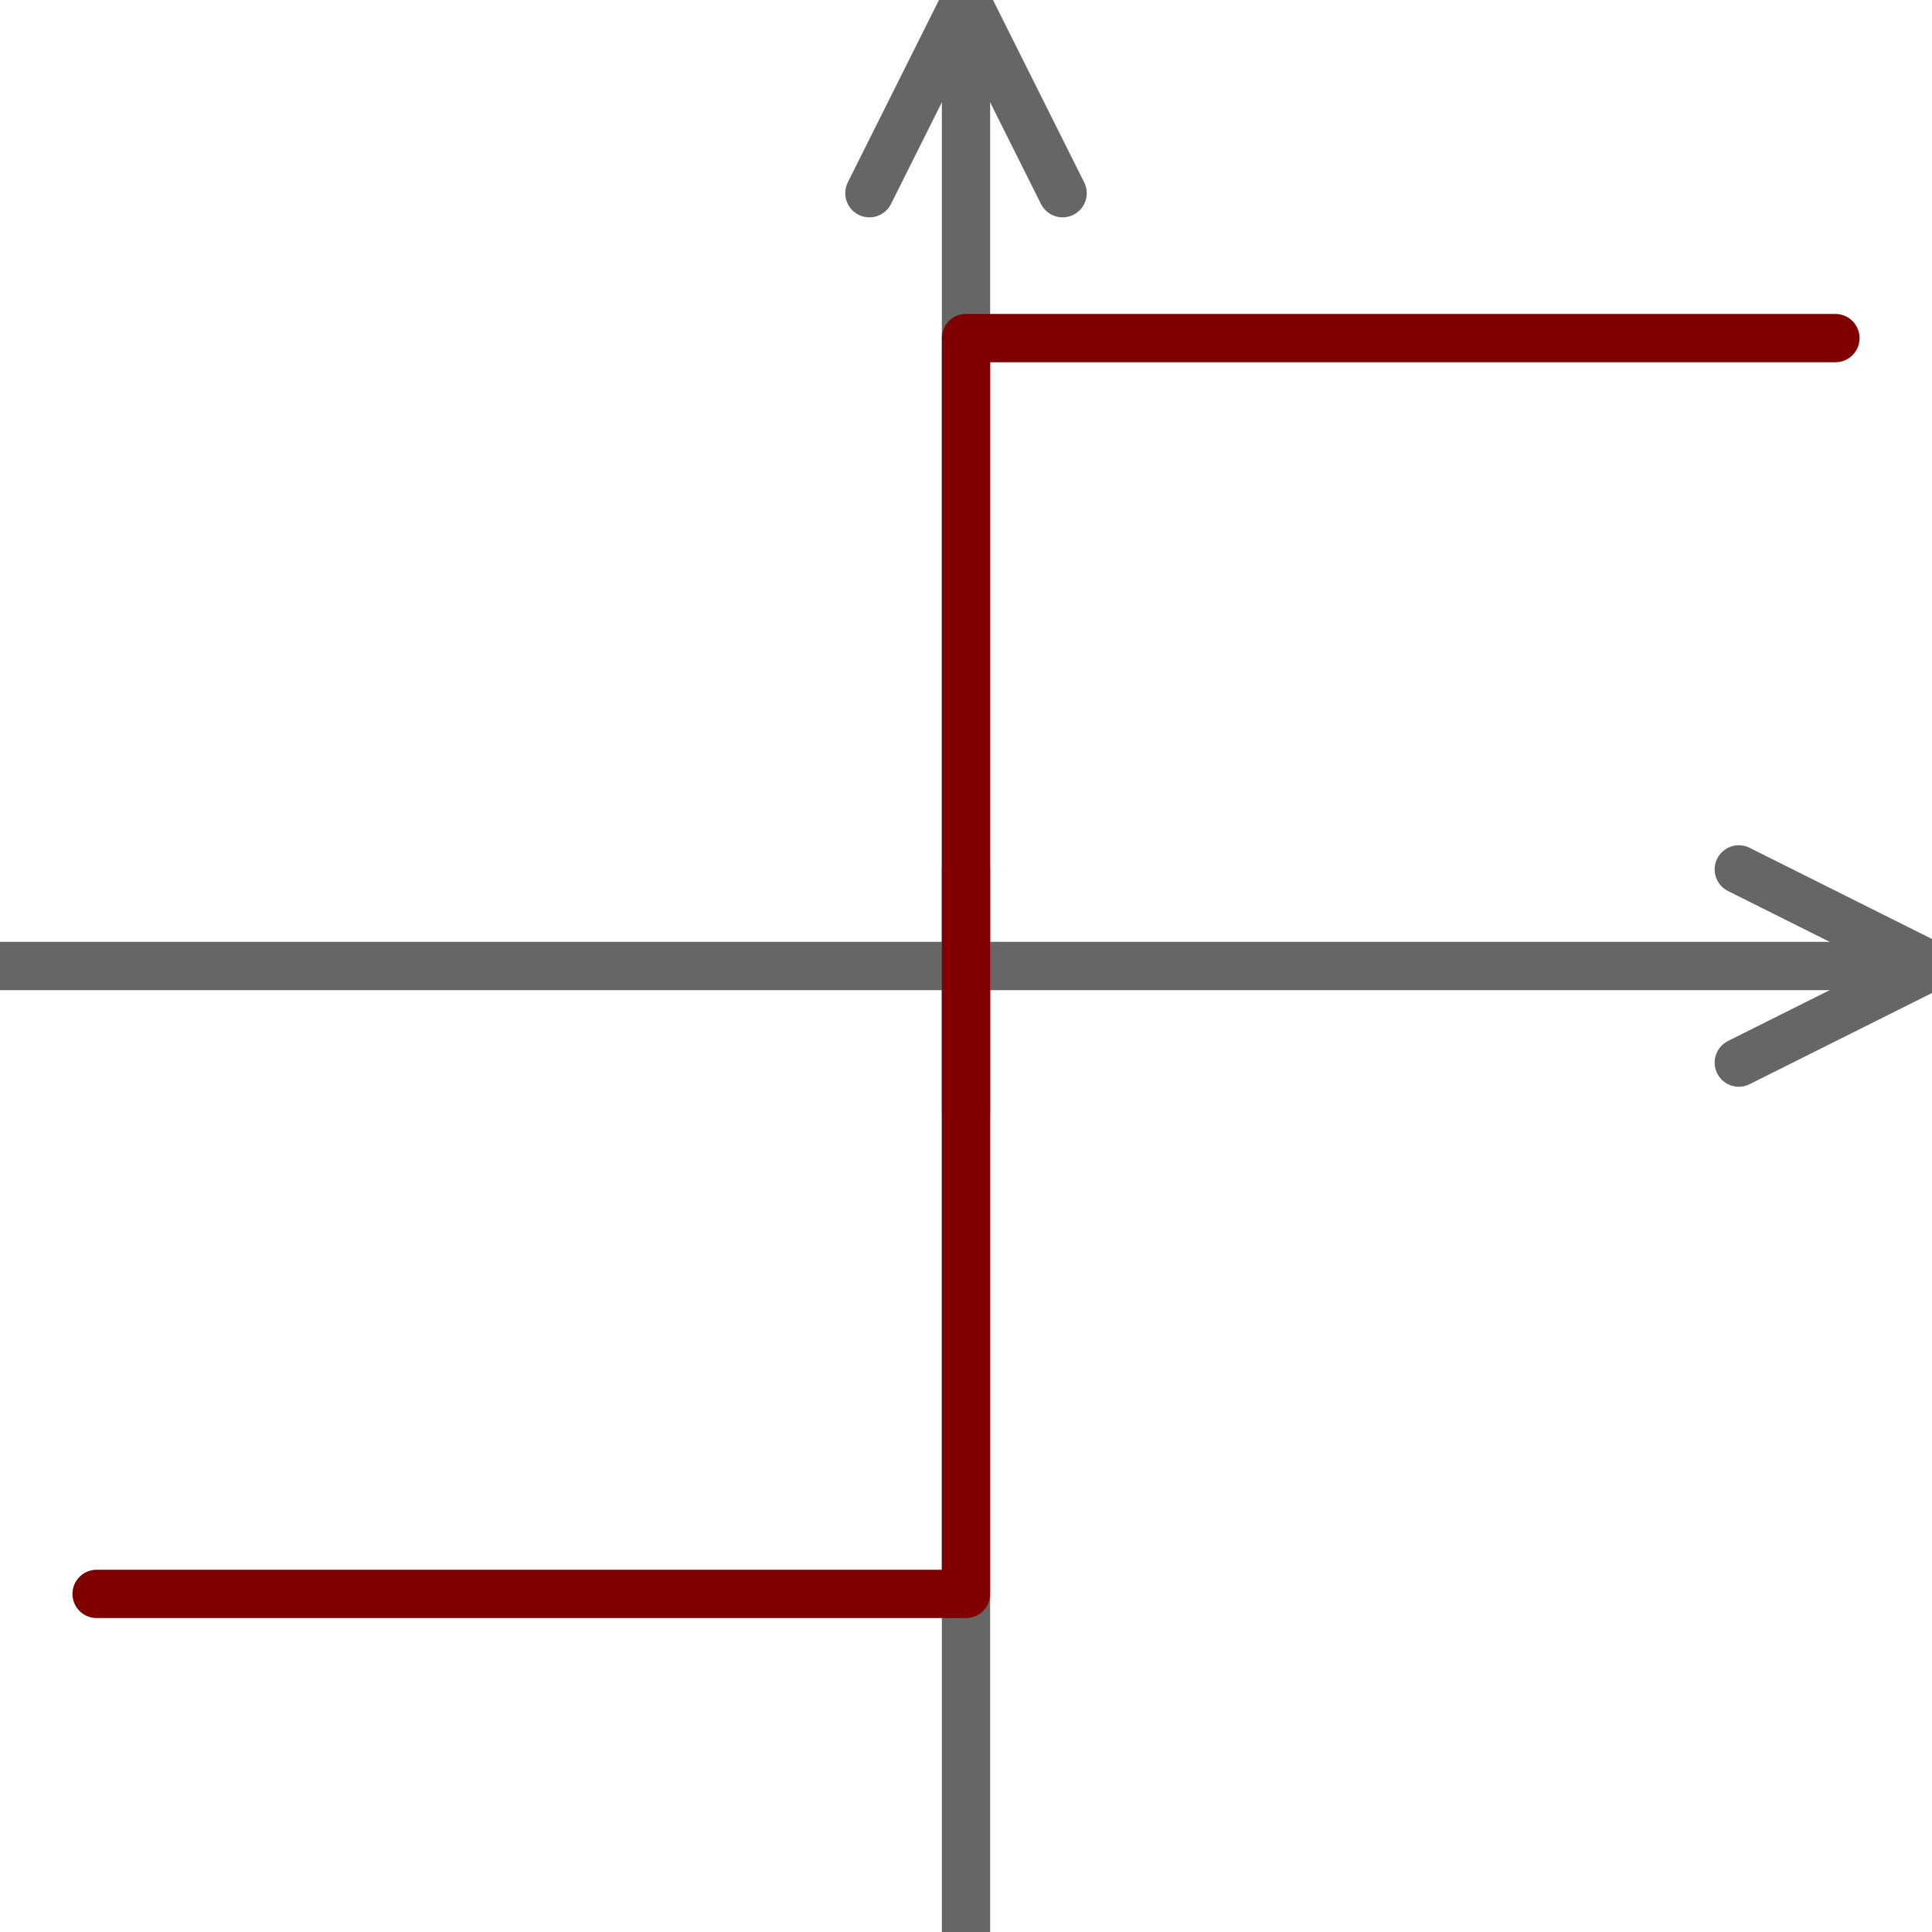 <?xml version="1.0" encoding="UTF-8" standalone="no"?>
<!-- Created with Inkscape (http://www.inkscape.org/) -->

<svg
   xmlns:dc="http://purl.org/dc/elements/1.1/"
   xmlns:cc="http://creativecommons.org/ns#"
   xmlns:rdf="http://www.w3.org/1999/02/22-rdf-syntax-ns#"
   xmlns:svg="http://www.w3.org/2000/svg"
   xmlns="http://www.w3.org/2000/svg"
   xmlns:inkscape="http://www.inkscape.org/namespaces/inkscape"
   version="1.1"
   width="40"
   height="40"
   viewBox="0 0 40 40"
   id="Calque_1"
   xml:space="preserve"><defs
   id="defs27"><inkscape:path-effect
     effect="spiro"
     id="path-effect3014" /></defs>






<path
   d="m 20,23 0,-5"
   id="path3772-9"
   style="fill:#0000ff;fill-opacity:1;stroke:#666666;stroke-width:1;stroke-linecap:round;stroke-linejoin:round;stroke-miterlimit:4;stroke-opacity:1;stroke-dasharray:none" /><path
   d="M 20,40 20,0"
   id="path3772"
   style="fill:#0000ff;fill-opacity:1;stroke:#666666;stroke-width:1;stroke-linecap:round;stroke-linejoin:round;stroke-miterlimit:4;stroke-opacity:1;stroke-dasharray:none" /><path
   d="m 0,20 40,0"
   id="path3776"
   style="fill:none;stroke:#666666;stroke-width:1;stroke-linecap:round;stroke-linejoin:round;stroke-miterlimit:4;stroke-opacity:1;stroke-dasharray:none" /><path
   d="m 18,4 2,-4 2,4"
   id="path3777"
   style="fill:none;stroke:#666666;stroke-width:1;stroke-linecap:round;stroke-linejoin:round;stroke-miterlimit:4;stroke-opacity:1;stroke-dasharray:none" /><path
   d="m 36,18 4,2 -4,2"
   id="path3777-2"
   style="fill:none;stroke:#666666;stroke-width:1;stroke-linecap:round;stroke-linejoin:round;stroke-miterlimit:4;stroke-opacity:1;stroke-dasharray:none" /><path
   d="M 2,33 20,33 20,7 38,7"
   id="path3012"
   style="fill:none;stroke:#800000;stroke-width:1px;stroke-linecap:round;stroke-linejoin:round;stroke-opacity:1" /></svg>